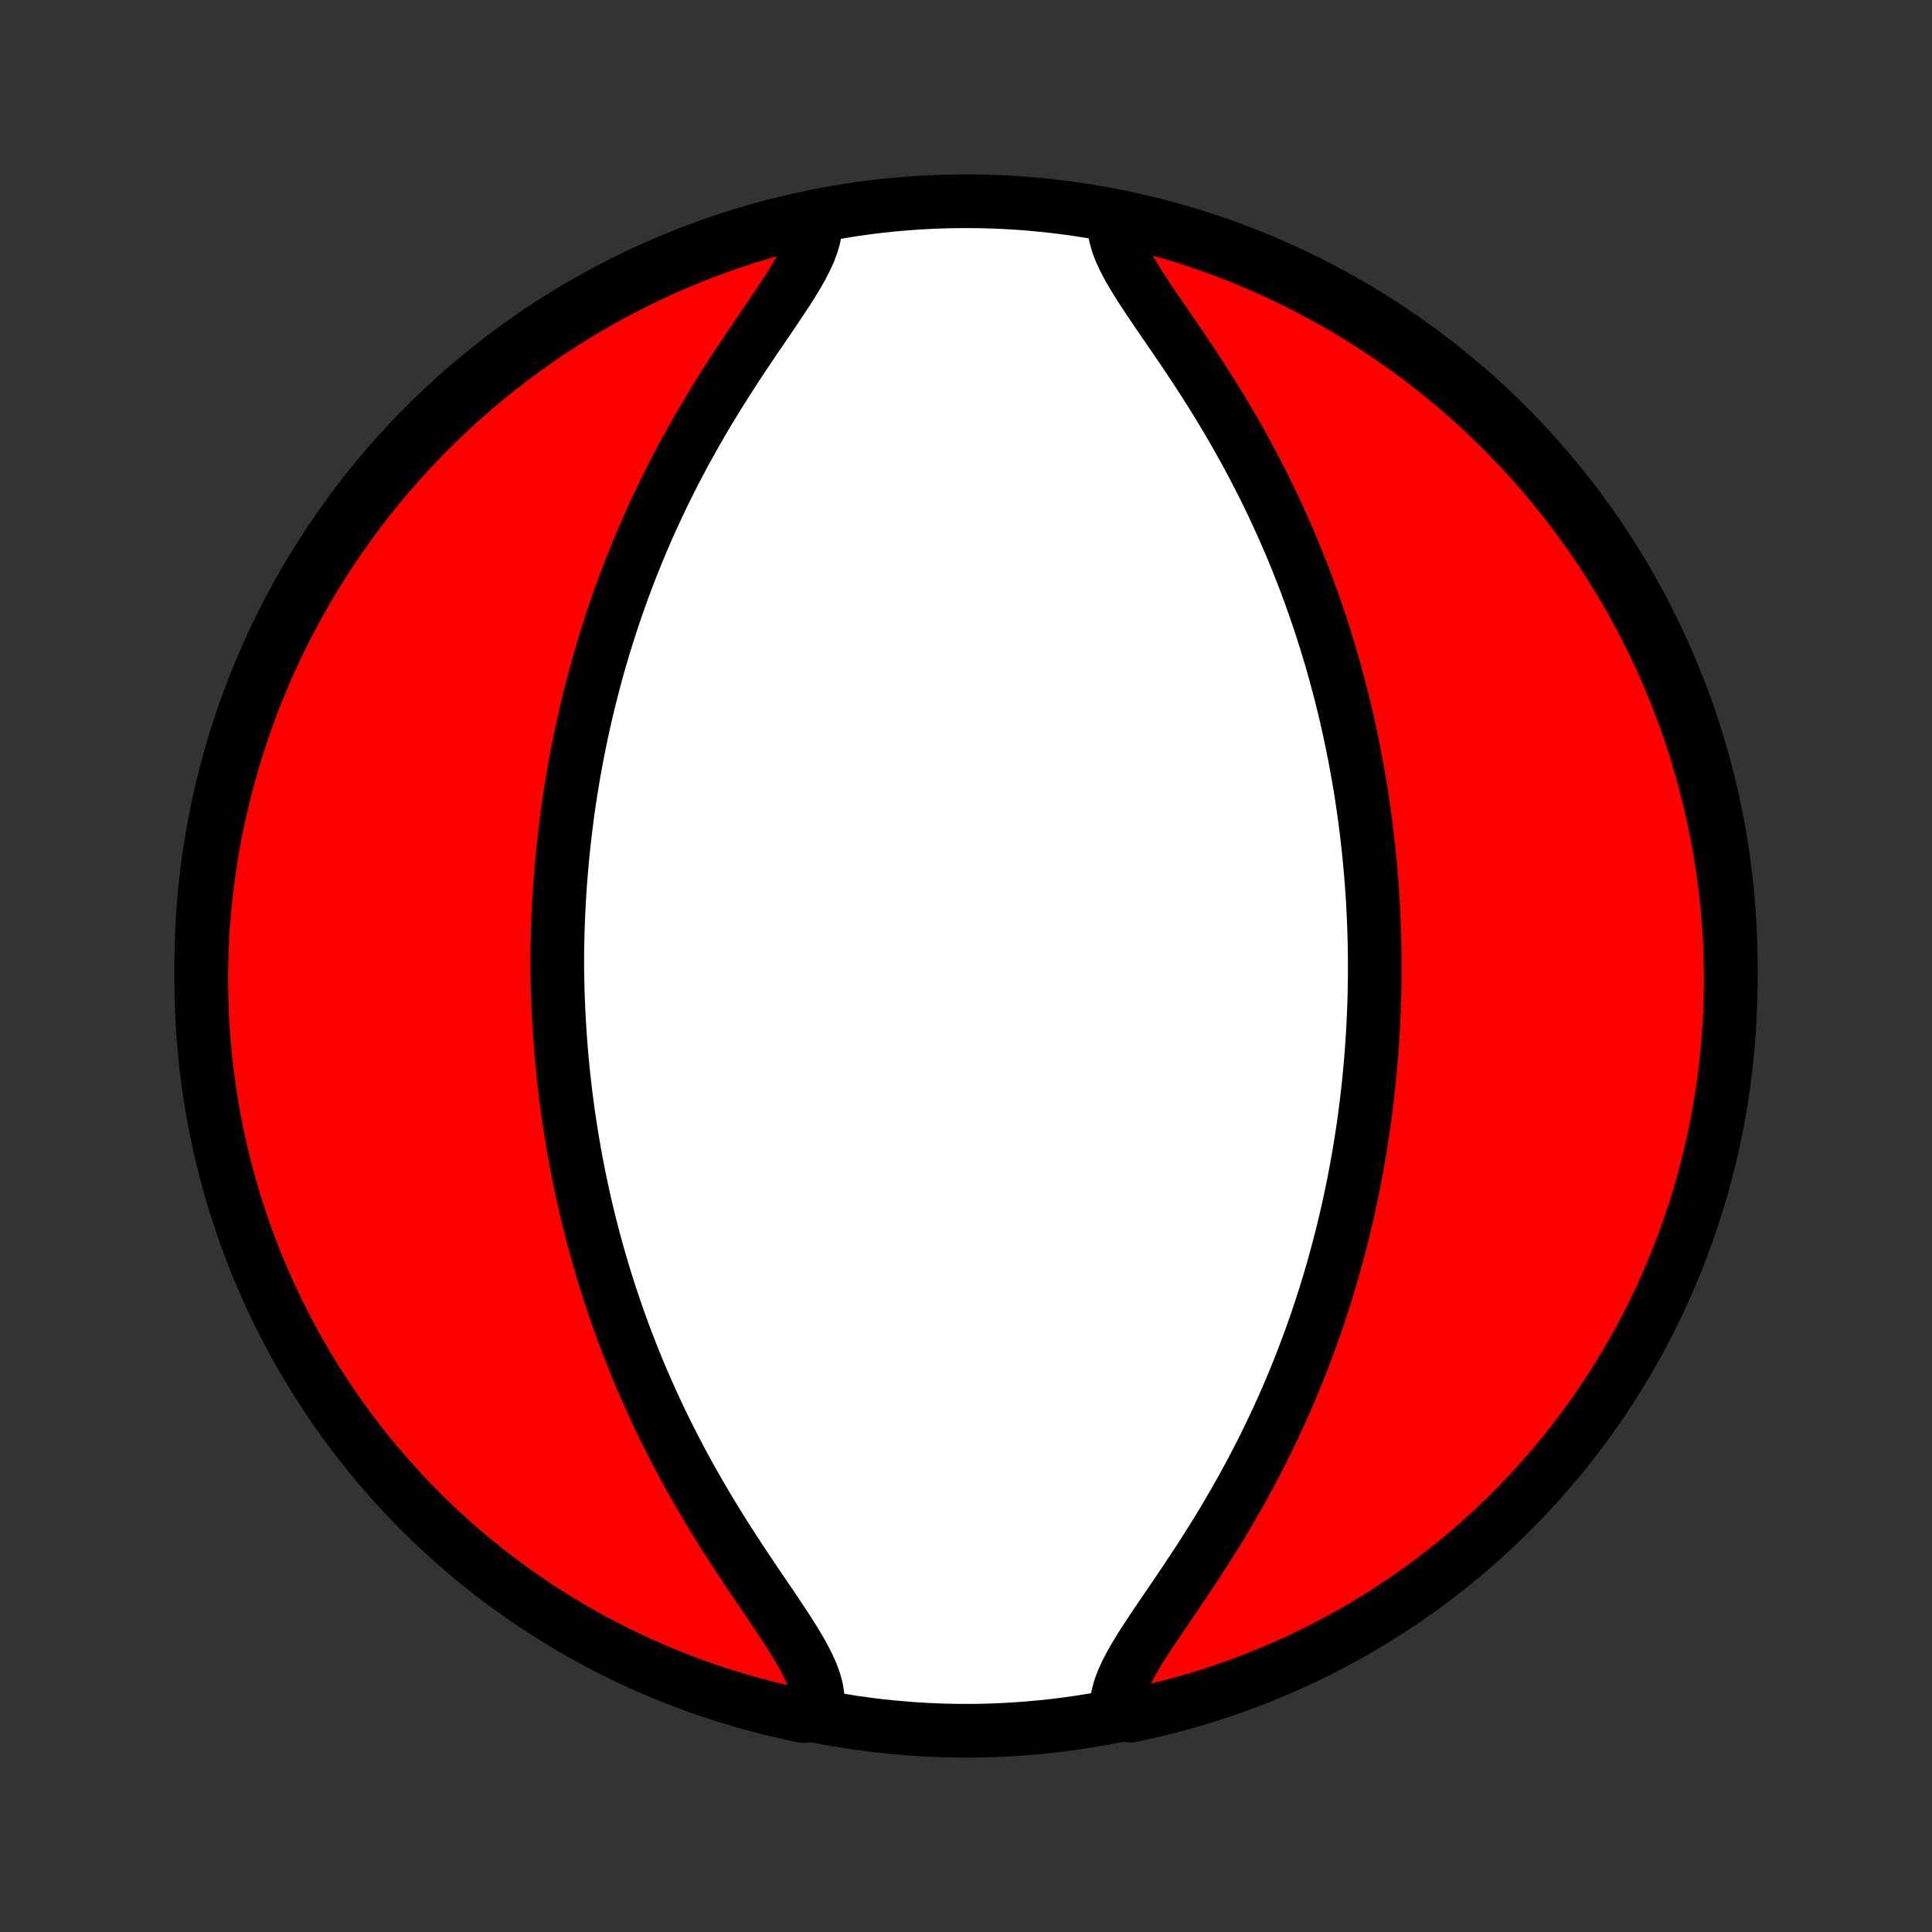 <?xml version="1.0" encoding="utf-8" standalone="no"?>
<!DOCTYPE svg PUBLIC "-//W3C//DTD SVG 1.1//EN"
  "http://www.w3.org/Graphics/SVG/1.1/DTD/svg11.dtd">
<!-- Created with matplotlib (http://matplotlib.org/) -->
<svg height="72pt" version="1.1" viewBox="0 0 72 72" width="72pt" xmlns="http://www.w3.org/2000/svg" xmlns:xlink="http://www.w3.org/1999/xlink">
 <rect x="0" y="0" width="72" height="72" fill="#333333" stroke="none"/>
 <defs>
  <style type="text/css">
*{stroke-linecap:butt;stroke-linejoin:round;}
  </style>
 </defs>
 <g id="figure_1">
  <g id="patch_1">
   <path d="
M0 72
L72 72
L72 0
L0 0
z
" style="fill:none;"/>
  </g>
  <g id="axes_1">
   <g id="PatchCollection_1">
    <defs>
     <path d="
M36 -7.5
C43.558 -7.5 50.808 -10.503 56.153 -15.848
C61.497 -21.192 64.5 -28.442 64.5 -36
C64.5 -43.558 61.497 -50.808 56.153 -56.153
C50.808 -61.497 43.558 -64.5 36 -64.5
C28.442 -64.5 21.192 -61.497 15.848 -56.153
C10.503 -50.808 7.5 -43.558 7.5 -36
C7.5 -28.442 10.503 -21.192 15.848 -15.848
C21.192 -10.503 28.442 -7.5 36 -7.5
z
" id="C0_0_a811fe30f3"/>
     <path d="
M30.387 -63.692
L30.378 -63.438
L30.335 -63.176
L30.259 -62.904
L30.154 -62.625
L30.023 -62.338
L29.871 -62.043
L29.699 -61.742
L29.512 -61.434
L29.312 -61.12
L29.102 -60.801
L28.885 -60.477
L28.662 -60.148
L28.435 -59.815
L28.205 -59.478
L27.975 -59.138
L27.745 -58.794
L27.515 -58.448
L27.288 -58.1
L27.063 -57.75
L26.841 -57.398
L26.623 -57.046
L26.408 -56.692
L26.198 -56.337
L25.992 -55.982
L25.79 -55.627
L25.594 -55.272
L25.402 -54.918
L25.215 -54.563
L25.033 -54.21
L24.856 -53.857
L24.684 -53.506
L24.517 -53.155
L24.355 -52.806
L24.197 -52.459
L24.045 -52.113
L23.897 -51.768
L23.754 -51.426
L23.616 -51.085
L23.482 -50.746
L23.353 -50.409
L23.228 -50.074
L23.107 -49.74
L22.99 -49.409
L22.877 -49.08
L22.769 -48.753
L22.664 -48.428
L22.563 -48.106
L22.465 -47.785
L22.372 -47.467
L22.281 -47.15
L22.194 -46.836
L22.111 -46.523
L22.03 -46.212
L21.953 -45.904
L21.879 -45.597
L21.808 -45.293
L21.739 -44.99
L21.674 -44.689
L21.611 -44.39
L21.551 -44.092
L21.494 -43.797
L21.439 -43.502
L21.386 -43.21
L21.337 -42.919
L21.289 -42.629
L21.244 -42.341
L21.201 -42.054
L21.16 -41.769
L21.122 -41.485
L21.086 -41.202
L21.052 -40.92
L21.02 -40.639
L20.99 -40.359
L20.962 -40.081
L20.936 -39.803
L20.912 -39.526
L20.89 -39.25
L20.869 -38.974
L20.851 -38.699
L20.834 -38.425
L20.82 -38.152
L20.807 -37.879
L20.796 -37.606
L20.787 -37.334
L20.779 -37.062
L20.773 -36.79
L20.769 -36.518
L20.767 -36.247
L20.768 -35.975
L20.771 -35.704
L20.776 -35.433
L20.782 -35.161
L20.791 -34.889
L20.801 -34.617
L20.813 -34.345
L20.827 -34.072
L20.842 -33.799
L20.86 -33.526
L20.879 -33.252
L20.9 -32.977
L20.923 -32.702
L20.948 -32.425
L20.975 -32.149
L21.004 -31.871
L21.035 -31.592
L21.068 -31.313
L21.103 -31.032
L21.14 -30.75
L21.179 -30.467
L21.221 -30.183
L21.265 -29.898
L21.311 -29.611
L21.359 -29.323
L21.41 -29.034
L21.463 -28.743
L21.519 -28.451
L21.577 -28.157
L21.638 -27.861
L21.702 -27.564
L21.768 -27.265
L21.837 -26.964
L21.91 -26.661
L21.985 -26.357
L22.063 -26.051
L22.145 -25.742
L22.229 -25.432
L22.317 -25.12
L22.409 -24.806
L22.503 -24.489
L22.602 -24.171
L22.704 -23.851
L22.81 -23.529
L22.92 -23.204
L23.033 -22.877
L23.151 -22.549
L23.273 -22.218
L23.399 -21.885
L23.53 -21.551
L23.665 -21.214
L23.804 -20.875
L23.948 -20.535
L24.097 -20.193
L24.251 -19.849
L24.409 -19.503
L24.572 -19.156
L24.74 -18.808
L24.913 -18.458
L25.092 -18.107
L25.275 -17.755
L25.463 -17.402
L25.656 -17.048
L25.854 -16.694
L26.056 -16.34
L26.264 -15.986
L26.475 -15.631
L26.691 -15.277
L26.91 -14.924
L27.133 -14.572
L27.36 -14.221
L27.588 -13.872
L27.818 -13.524
L28.05 -13.179
L28.281 -12.837
L28.512 -12.497
L28.74 -12.161
L28.964 -11.829
L29.182 -11.5
L29.393 -11.177
L29.594 -10.858
L29.782 -10.545
L29.955 -10.238
L30.108 -9.937
L30.24 -9.643
L30.346 -9.356
L30.423 -9.077
L30.467 -8.806
L30.476 -8.544
L30.448 -8.29
L29.961 -8.046
L29.475 -8.147
L28.992 -8.257
L28.511 -8.375
L28.032 -8.502
L27.556 -8.636
L27.082 -8.78
L26.611 -8.931
L26.143 -9.091
L25.678 -9.259
L25.216 -9.435
L24.757 -9.619
L24.302 -9.811
L23.85 -10.012
L23.402 -10.22
L22.958 -10.436
L22.517 -10.659
L22.081 -10.891
L21.649 -11.13
L21.222 -11.377
L20.799 -11.631
L20.38 -11.893
L19.967 -12.162
L19.558 -12.438
L19.154 -12.721
L18.755 -13.012
L18.362 -13.309
L17.974 -13.614
L17.591 -13.925
L17.215 -14.243
L16.843 -14.567
L16.478 -14.899
L16.119 -15.236
L15.765 -15.58
L15.418 -15.93
L15.077 -16.286
L14.743 -16.648
L14.415 -17.017
L14.093 -17.39
L13.778 -17.77
L13.47 -18.155
L13.169 -18.546
L12.875 -18.942
L12.588 -19.343
L12.307 -19.749
L12.035 -20.16
L11.769 -20.576
L11.511 -20.996
L11.26 -21.421
L11.017 -21.851
L10.781 -22.285
L10.554 -22.723
L10.334 -23.165
L10.121 -23.611
L9.917 -24.061
L9.72 -24.515
L9.532 -24.971
L9.351 -25.432
L9.179 -25.895
L9.015 -26.362
L8.859 -26.831
L8.711 -27.304
L8.572 -27.779
L8.441 -28.256
L8.319 -28.736
L8.204 -29.218
L8.099 -29.703
L8.002 -30.189
L7.913 -30.676
L7.833 -31.166
L7.761 -31.657
L7.698 -32.149
L7.644 -32.642
L7.599 -33.137
L7.562 -33.632
L7.533 -34.128
L7.514 -34.625
L7.503 -35.122
L7.5 -35.619
L7.507 -36.117
L7.522 -36.614
L7.545 -37.111
L7.578 -37.608
L7.619 -38.104
L7.669 -38.6
L7.727 -39.095
L7.794 -39.589
L7.869 -40.082
L7.953 -40.573
L8.046 -41.064
L8.147 -41.552
L8.257 -42.039
L8.375 -42.525
L8.502 -43.008
L8.636 -43.489
L8.78 -43.968
L8.931 -44.444
L9.091 -44.918
L9.259 -45.389
L9.435 -45.857
L9.619 -46.322
L9.811 -46.784
L10.012 -47.243
L10.22 -47.698
L10.436 -48.15
L10.659 -48.598
L10.891 -49.042
L11.13 -49.483
L11.377 -49.919
L11.631 -50.351
L11.893 -50.778
L12.162 -51.201
L12.438 -51.62
L12.721 -52.033
L13.012 -52.442
L13.309 -52.846
L13.614 -53.245
L13.925 -53.638
L14.243 -54.026
L14.567 -54.408
L14.899 -54.785
L15.236 -55.157
L15.58 -55.522
L15.93 -55.881
L16.286 -56.235
L16.648 -56.582
L17.017 -56.923
L17.39 -57.257
L17.77 -57.586
L18.155 -57.907
L18.546 -58.222
L18.942 -58.53
L19.343 -58.831
L19.749 -59.125
L20.16 -59.413
L20.576 -59.693
L20.996 -59.965
L21.421 -60.231
L21.851 -60.489
L22.285 -60.74
L22.723 -60.983
L23.165 -61.218
L23.611 -61.446
L24.061 -61.666
L24.515 -61.879
L24.971 -62.083
L25.432 -62.28
L25.895 -62.468
L26.362 -62.649
L26.831 -62.821
L27.304 -62.985
L27.779 -63.141
L28.256 -63.288
L28.736 -63.428
L29.218 -63.559
L29.703 -63.681
z
" id="C0_1_28fd91b5cb"/>
     <path d="
M41.524 -63.71
L41.533 -63.456
L41.577 -63.194
L41.654 -62.923
L41.76 -62.644
L41.892 -62.357
L42.045 -62.063
L42.218 -61.762
L42.406 -61.455
L42.607 -61.142
L42.818 -60.823
L43.036 -60.5
L43.26 -60.171
L43.488 -59.839
L43.719 -59.503
L43.95 -59.163
L44.182 -58.821
L44.412 -58.476
L44.641 -58.128
L44.867 -57.779
L45.09 -57.428
L45.309 -57.076
L45.525 -56.723
L45.736 -56.369
L45.944 -56.014
L46.146 -55.66
L46.344 -55.306
L46.537 -54.952
L46.725 -54.598
L46.908 -54.245
L47.087 -53.893
L47.26 -53.542
L47.428 -53.192
L47.591 -52.844
L47.749 -52.497
L47.903 -52.151
L48.052 -51.807
L48.196 -51.465
L48.335 -51.125
L48.47 -50.786
L48.601 -50.449
L48.727 -50.115
L48.849 -49.782
L48.967 -49.451
L49.08 -49.123
L49.19 -48.796
L49.296 -48.471
L49.398 -48.149
L49.496 -47.829
L49.591 -47.511
L49.683 -47.194
L49.771 -46.88
L49.855 -46.568
L49.937 -46.258
L50.015 -45.949
L50.09 -45.643
L50.163 -45.339
L50.232 -45.036
L50.298 -44.735
L50.362 -44.436
L50.423 -44.139
L50.481 -43.843
L50.537 -43.549
L50.59 -43.257
L50.641 -42.966
L50.69 -42.677
L50.736 -42.389
L50.779 -42.102
L50.821 -41.817
L50.86 -41.533
L50.897 -41.25
L50.932 -40.968
L50.965 -40.687
L50.996 -40.408
L51.025 -40.129
L51.052 -39.851
L51.077 -39.575
L51.1 -39.298
L51.121 -39.023
L51.14 -38.748
L51.158 -38.474
L51.173 -38.201
L51.187 -37.928
L51.199 -37.655
L51.209 -37.383
L51.218 -37.111
L51.224 -36.839
L51.229 -36.567
L51.232 -36.296
L51.233 -36.025
L51.233 -35.753
L51.231 -35.482
L51.227 -35.21
L51.221 -34.938
L51.214 -34.666
L51.204 -34.394
L51.193 -34.121
L51.18 -33.848
L51.166 -33.575
L51.149 -33.301
L51.131 -33.026
L51.111 -32.75
L51.088 -32.474
L51.064 -32.197
L51.038 -31.919
L51.01 -31.641
L50.98 -31.361
L50.948 -31.08
L50.914 -30.798
L50.878 -30.515
L50.84 -30.231
L50.799 -29.946
L50.756 -29.659
L50.711 -29.371
L50.663 -29.081
L50.614 -28.79
L50.561 -28.498
L50.507 -28.203
L50.449 -27.908
L50.389 -27.61
L50.326 -27.311
L50.261 -27.01
L50.193 -26.707
L50.121 -26.402
L50.047 -26.096
L49.97 -25.788
L49.889 -25.477
L49.806 -25.165
L49.719 -24.85
L49.629 -24.534
L49.535 -24.215
L49.437 -23.894
L49.336 -23.572
L49.231 -23.247
L49.123 -22.92
L49.01 -22.591
L48.893 -22.26
L48.772 -21.927
L48.647 -21.591
L48.518 -21.254
L48.384 -20.915
L48.246 -20.574
L48.103 -20.232
L47.955 -19.887
L47.803 -19.541
L47.645 -19.194
L47.483 -18.845
L47.316 -18.494
L47.144 -18.143
L46.967 -17.79
L46.785 -17.437
L46.598 -17.082
L46.406 -16.728
L46.21 -16.373
L46.008 -16.018
L45.802 -15.663
L45.592 -15.308
L45.377 -14.954
L45.159 -14.601
L44.937 -14.25
L44.712 -13.9
L44.484 -13.552
L44.255 -13.206
L44.025 -12.863
L43.795 -12.522
L43.565 -12.185
L43.338 -11.852
L43.115 -11.523
L42.898 -11.199
L42.688 -10.88
L42.488 -10.566
L42.301 -10.258
L42.129 -9.957
L41.977 -9.662
L41.846 -9.375
L41.741 -9.095
L41.665 -8.824
L41.622 -8.562
L41.614 -8.308
L42.129 -8.064
L42.614 -8.167
L43.097 -8.278
L43.578 -8.398
L44.056 -8.526
L44.532 -8.662
L45.005 -8.807
L45.476 -8.96
L45.943 -9.121
L46.408 -9.291
L46.869 -9.468
L47.328 -9.654
L47.782 -9.848
L48.233 -10.05
L48.681 -10.259
L49.124 -10.476
L49.564 -10.702
L49.999 -10.935
L50.43 -11.175
L50.857 -11.423
L51.279 -11.679
L51.697 -11.942
L52.109 -12.212
L52.517 -12.49
L52.92 -12.774
L53.318 -13.066
L53.71 -13.365
L54.097 -13.671
L54.479 -13.983
L54.855 -14.302
L55.225 -14.628
L55.589 -14.96
L55.947 -15.299
L56.3 -15.644
L56.645 -15.995
L56.985 -16.353
L57.319 -16.716
L57.645 -17.085
L57.966 -17.46
L58.279 -17.841
L58.586 -18.227
L58.886 -18.618
L59.179 -19.015
L59.465 -19.417
L59.743 -19.824
L60.015 -20.236
L60.279 -20.653
L60.536 -21.075
L60.785 -21.501
L61.027 -21.931
L61.261 -22.366
L61.488 -22.805
L61.706 -23.247
L61.917 -23.694
L62.12 -24.145
L62.315 -24.599
L62.502 -25.056
L62.681 -25.517
L62.852 -25.982
L63.014 -26.449
L63.169 -26.919
L63.315 -27.392
L63.453 -27.867
L63.582 -28.345
L63.703 -28.825
L63.816 -29.308
L63.92 -29.792
L64.015 -30.279
L64.103 -30.767
L64.181 -31.256
L64.251 -31.748
L64.312 -32.24
L64.365 -32.734
L64.409 -33.228
L64.444 -33.724
L64.471 -34.22
L64.489 -34.717
L64.499 -35.214
L64.499 -35.711
L64.491 -36.209
L64.475 -36.706
L64.449 -37.203
L64.415 -37.7
L64.373 -38.196
L64.321 -38.692
L64.261 -39.186
L64.193 -39.68
L64.116 -40.173
L64.03 -40.664
L63.936 -41.154
L63.833 -41.643
L63.722 -42.129
L63.602 -42.614
L63.474 -43.097
L63.338 -43.578
L63.193 -44.056
L63.04 -44.532
L62.879 -45.005
L62.709 -45.476
L62.532 -45.943
L62.346 -46.408
L62.152 -46.869
L61.95 -47.328
L61.741 -47.782
L61.523 -48.233
L61.298 -48.681
L61.065 -49.124
L60.825 -49.564
L60.577 -49.999
L60.321 -50.43
L60.058 -50.857
L59.788 -51.279
L59.51 -51.697
L59.226 -52.109
L58.934 -52.517
L58.635 -52.92
L58.329 -53.318
L58.017 -53.71
L57.698 -54.097
L57.372 -54.479
L57.039 -54.855
L56.701 -55.225
L56.356 -55.589
L56.005 -55.947
L55.647 -56.3
L55.284 -56.645
L54.915 -56.985
L54.54 -57.319
L54.159 -57.645
L53.773 -57.966
L53.382 -58.279
L52.985 -58.586
L52.583 -58.886
L52.176 -59.179
L51.764 -59.465
L51.347 -59.743
L50.925 -60.015
L50.499 -60.279
L50.069 -60.536
L49.634 -60.785
L49.196 -61.027
L48.753 -61.261
L48.306 -61.488
L47.855 -61.706
L47.401 -61.917
L46.944 -62.12
L46.483 -62.315
L46.019 -62.502
L45.551 -62.681
L45.081 -62.852
L44.608 -63.014
L44.133 -63.169
L43.655 -63.315
L43.175 -63.453
L42.692 -63.582
L42.208 -63.703
z
" id="C0_2_30fd2d000b"/>
    </defs>
    <g clip-path="url(#p1bffca34e9)">
     <use style="fill:#ffffff;stroke:#000000;stroke-width:2.0;" x="0.0" xlink:href="#C0_0_a811fe30f3" y="72.0"/>
    </g>
    <g clip-path="url(#p1bffca34e9)">
     <use style="fill:#ff0000;stroke:#000000;stroke-width:2.0;" x="0.0" xlink:href="#C0_1_28fd91b5cb" y="72.0"/>
    </g>
    <g clip-path="url(#p1bffca34e9)">
     <use style="fill:#ff0000;stroke:#000000;stroke-width:2.0;" x="0.0" xlink:href="#C0_2_30fd2d000b" y="72.0"/>
    </g>
   </g>
  </g>
 </g>
 <defs>
  <clipPath id="p1bffca34e9">
   <rect height="72.0" width="72.0" x="0.0" y="0.0"/>
  </clipPath>
 </defs>
</svg>

